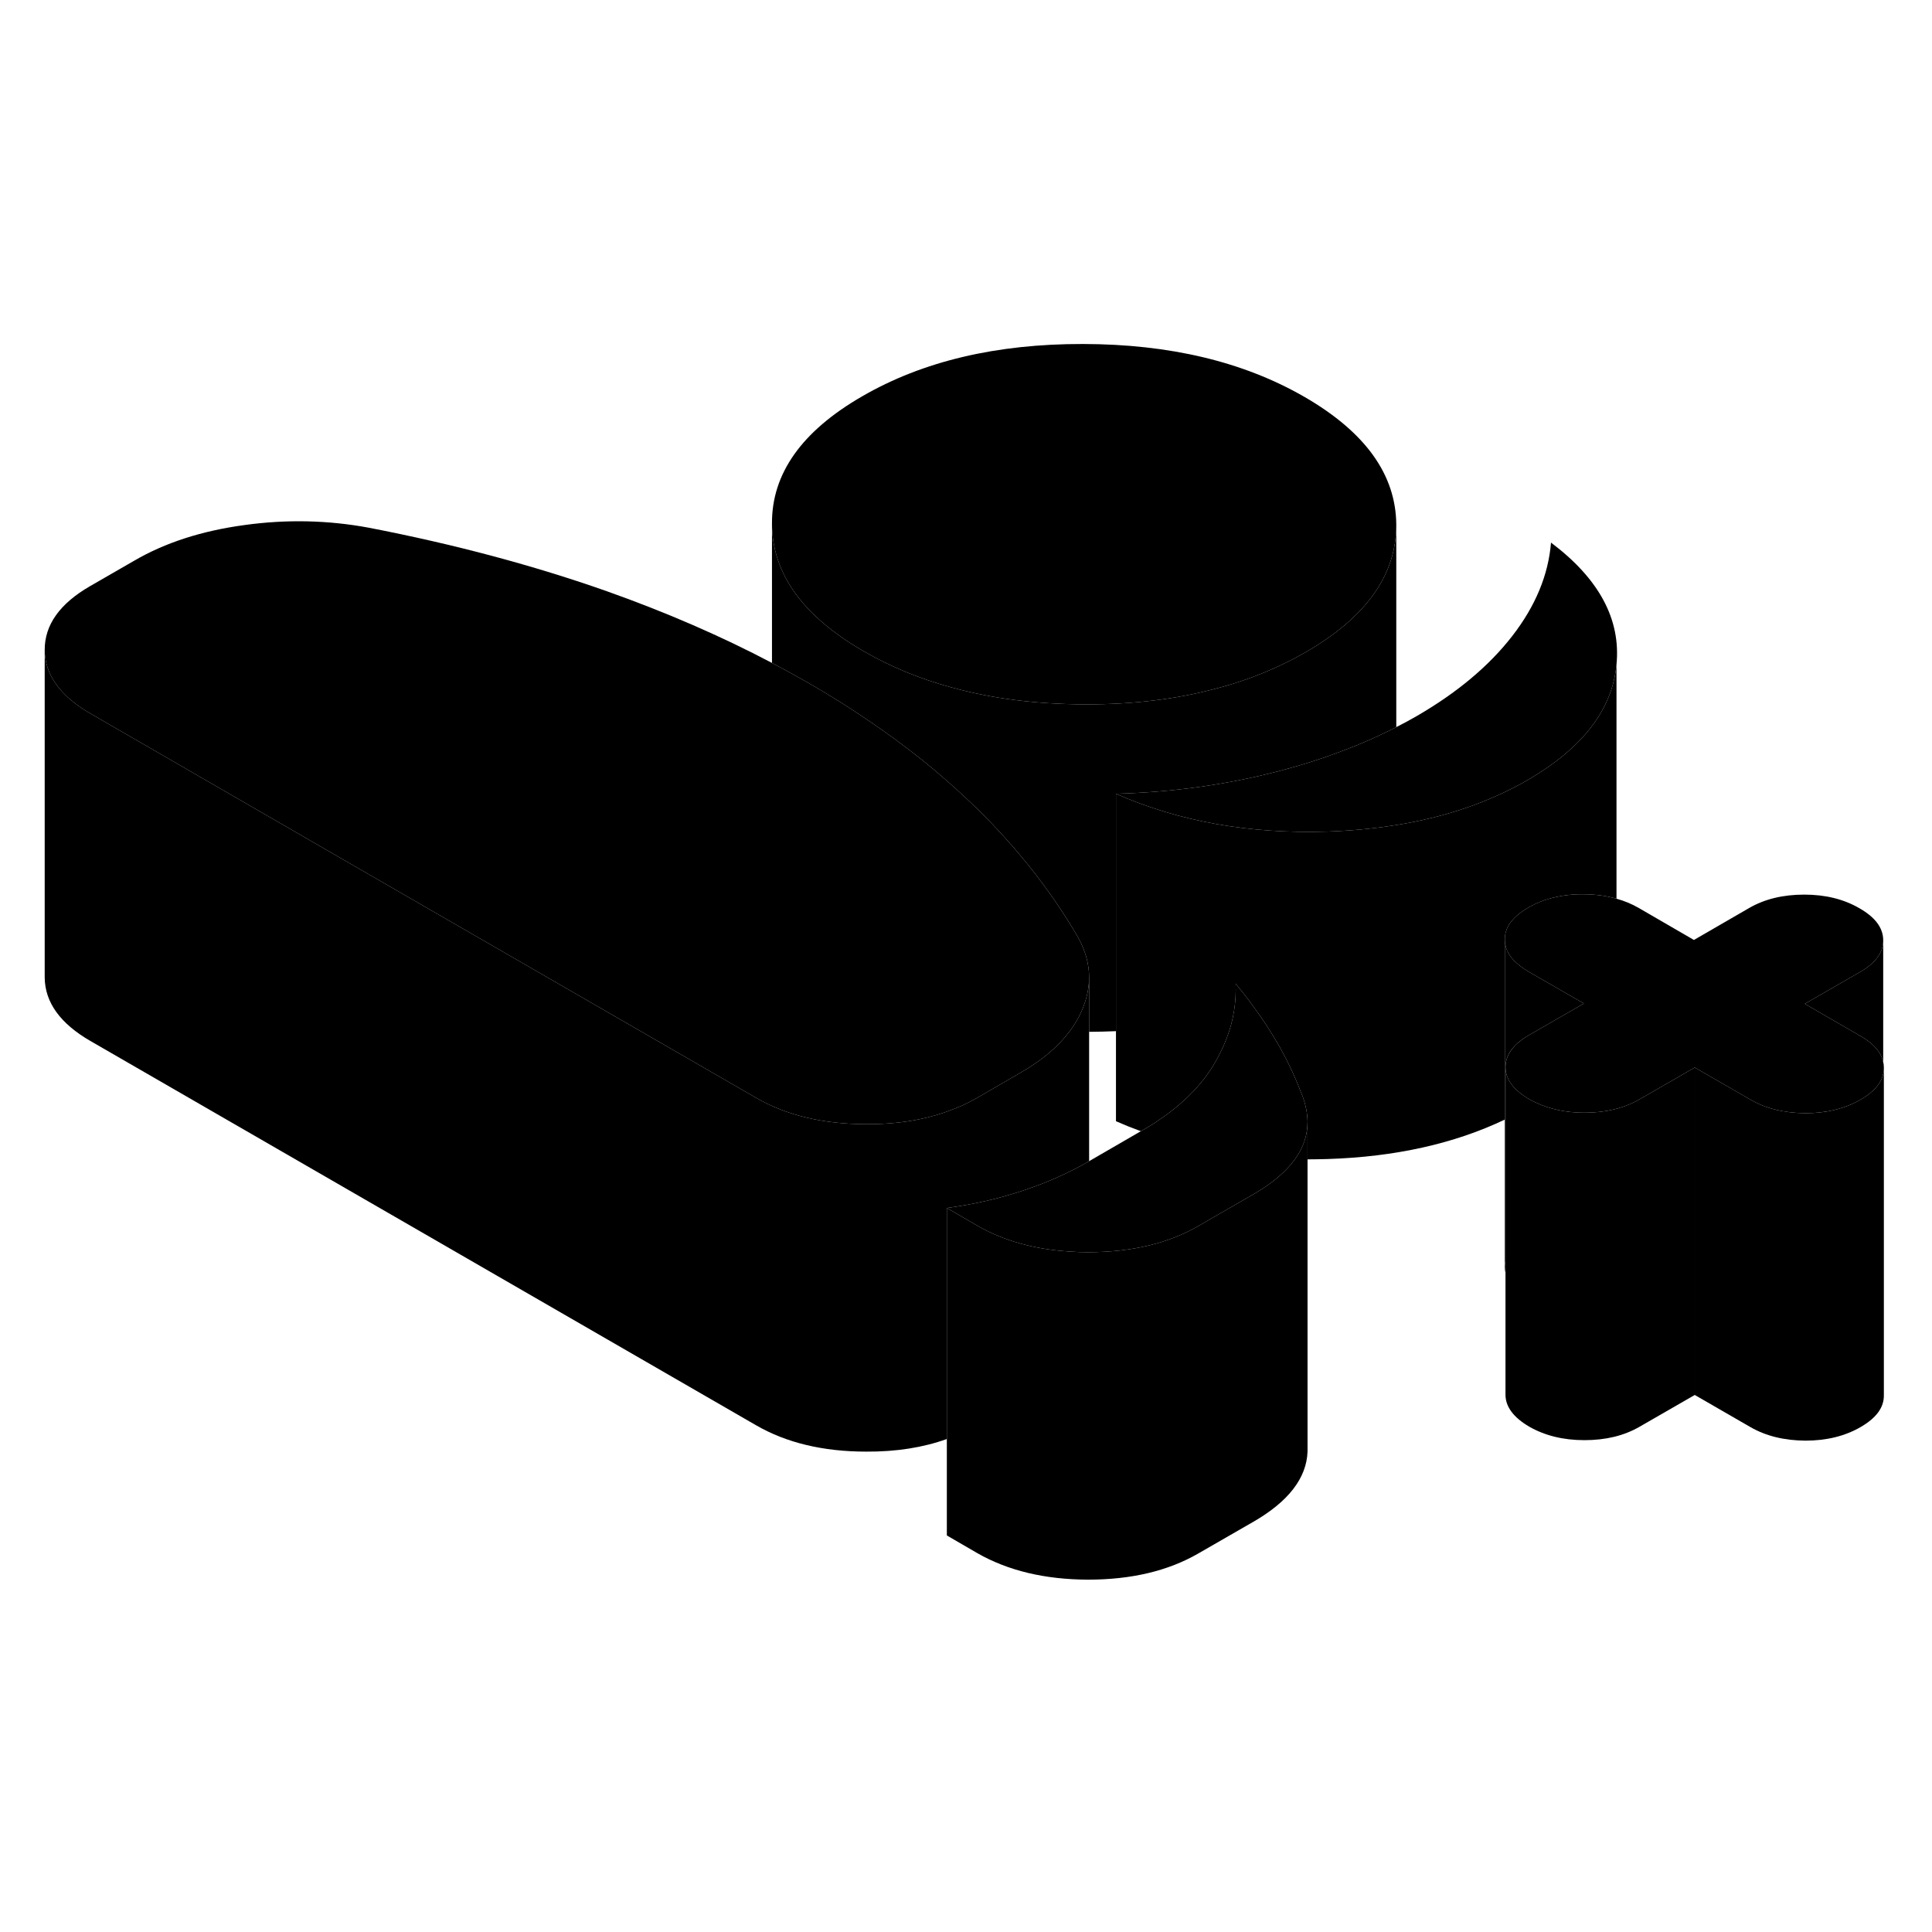 <svg width="24" height="24" viewBox="0 0 118 80" class="pr-icon-iso-duotone-secondary" xmlns="http://www.w3.org/2000/svg" stroke-width="1px" stroke-linecap="round" stroke-linejoin="round">
    <path d="M91.91 58.36V58.38C91.91 58.5 91.92 58.62 91.95 58.73V58.02C91.92 58.13 91.91 58.24 91.91 58.36Z" class="pr-icon-iso-duotone-primary-stroke" stroke-linejoin="round"/>
    <path d="M66.52 40.7V51.92L66.42 51.98C65.29 52.62 64.04 53.19 62.65 53.66C62.59 53.68 62.53 53.7 62.47 53.72C61.01 54.21 59.46 54.56 57.83 54.78V68.89C56.38 69.41 54.75 69.67 52.91 69.66C50.27 69.66 48.02 69.12 46.16 68.04L5.54 44.59C3.68 43.52 2.74 42.22 2.73 40.69V20.69C2.74 22.22 3.68 23.52 5.54 24.59L19.94 32.91L46.16 48.04C48.02 49.12 50.27 49.66 52.91 49.66C54.82 49.67 56.51 49.39 58 48.83C58.58 48.62 59.13 48.37 59.65 48.07L62.34 46.51C63.64 45.76 64.63 44.93 65.32 44C65.66 43.56 65.92 43.1 66.12 42.62C66.38 41.97 66.52 41.33 66.52 40.7Z" class="pr-icon-iso-duotone-primary-stroke" stroke-linejoin="round"/>
    <path d="M103.51 46.2V66.2L100.14 68.14C99.19 68.69 98.07 68.96 96.77 68.96C95.47 68.96 94.35 68.68 93.39 68.13C92.44 67.57 91.95 66.92 91.95 66.18V46.18C91.95 46.92 92.44 47.57 93.39 48.13C93.52 48.21 93.66 48.28 93.8 48.34C94.67 48.75 95.66 48.96 96.77 48.96C98.07 48.96 99.19 48.69 100.14 48.14L103.51 46.2Z" class="pr-icon-iso-duotone-primary-stroke" stroke-linejoin="round"/>
    <path d="M79.86 49.52V69.66C79.8 71.28 78.69 72.71 76.56 73.94L73.19 75.88C71.34 76.95 69.09 77.48 66.45 77.48C63.81 77.47 61.56 76.93 59.69 75.86L57.83 74.78V54.78L59.69 55.86C61.29 56.78 63.18 57.31 65.35 57.44C65.71 57.47 66.07 57.48 66.45 57.48H66.52C69.13 57.47 71.36 56.94 73.19 55.88L76.56 53.94C77.7 53.28 78.55 52.56 79.1 51.79C79.61 51.08 79.86 50.33 79.86 49.52Z" class="pr-icon-iso-duotone-primary-stroke" stroke-linejoin="round"/>
    <path d="M66.52 40.7C66.52 41.33 66.38 41.97 66.12 42.62C65.92 43.1 65.66 43.56 65.32 44C64.63 44.93 63.64 45.76 62.34 46.51L59.65 48.07C59.13 48.37 58.58 48.62 58 48.83C56.51 49.39 54.82 49.67 52.91 49.66C50.27 49.66 48.02 49.12 46.16 48.04L19.94 32.91L5.54 24.59C3.68 23.52 2.74 22.22 2.73 20.69C2.73 19.16 3.65 17.87 5.5 16.8L8.19 15.25C10.09 14.14 12.34 13.42 14.92 13.07C17.51 12.71 20.04 12.77 22.52 13.23C27.75 14.24 32.61 15.54 37.09 17.12C40.69 18.4 44.04 19.85 47.15 21.49C47.91 21.89 48.66 22.3 49.39 22.72C50.66 23.45 51.88 24.21 53.03 25C55.27 26.51 57.28 28.12 59.09 29.83C61.83 32.41 64.08 35.22 65.84 38.24C66.29 39.05 66.52 39.87 66.52 40.7Z" class="pr-icon-iso-duotone-primary-stroke" stroke-linejoin="round"/>
    <path d="M85.28 13.05V13.07C85.28 16.11 83.44 18.7 79.75 20.83C78.1 21.78 76.3 22.52 74.34 23.04H74.33C71.89 23.7 69.2 24.03 66.27 24.02C63.3 24.01 60.58 23.67 58.1 22.98H58.09C56.16 22.45 54.39 21.72 52.76 20.78C49.03 18.63 47.16 16.03 47.15 12.98C47.13 9.93 48.97 7.33 52.67 5.2C56.37 3.06 60.86 2 66.15 2.01C71.44 2.02 75.94 3.09 79.67 5.24C83.39 7.39 85.26 9.99 85.28 13.05Z" class="pr-icon-iso-duotone-primary-stroke" stroke-linejoin="round"/>
    <path d="M98.73 21.59C98.47 24.35 96.65 26.7 93.29 28.65C90.96 29.99 88.29 30.91 85.28 31.39C85.22 31.4 85.15 31.41 85.08 31.42C83.81 31.62 82.47 31.74 81.07 31.79C76.3 31.94 71.99 31.17 68.16 29.48C71.59 29.39 74.89 28.93 78.06 28.11C79.45 27.75 80.77 27.33 82.02 26.85C83.17 26.42 84.25 25.94 85.28 25.41C85.7 25.2 86.12 24.97 86.52 24.74C88.99 23.31 90.93 21.69 92.36 19.85C93.78 18.02 94.57 16.12 94.73 14.14C97.67 16.35 99 18.83 98.73 21.59Z" class="pr-icon-iso-duotone-primary-stroke" stroke-linejoin="round"/>
    <path d="M115.06 46.22V46.24C115.06 46.36 115.05 46.48 115.02 46.59C114.89 47.18 114.43 47.71 113.64 48.16C112.69 48.71 111.56 48.99 110.27 48.99C108.98 48.98 107.85 48.71 106.89 48.15L103.51 46.2L100.14 48.14C99.19 48.69 98.07 48.96 96.77 48.96C95.66 48.96 94.67 48.75 93.8 48.34C93.66 48.28 93.52 48.21 93.39 48.13C92.44 47.57 91.95 46.92 91.95 46.18C91.95 45.44 92.42 44.78 93.37 44.23L96.74 42.29L93.35 40.34C92.99 40.13 92.71 39.91 92.48 39.68C92.1 39.29 91.91 38.85 91.91 38.38C91.9 37.64 92.38 36.99 93.33 36.44C93.66 36.25 94.01 36.09 94.39 35.96C95.01 35.76 95.69 35.64 96.42 35.62H96.7C97.43 35.62 98.11 35.71 98.73 35.89C99.21 36.02 99.66 36.21 100.08 36.45L103.46 38.41L106.83 36.46C107.78 35.91 108.9 35.64 110.2 35.64C111.5 35.64 112.62 35.92 113.58 36.48C114.54 37.03 115.02 37.68 115.02 38.43V38.45C115.02 39.18 114.54 39.83 113.6 40.37L110.23 42.31L113.62 44.27C114.43 44.73 114.9 45.27 115.02 45.87C115.05 45.98 115.06 46.1 115.06 46.22Z" class="pr-icon-iso-duotone-primary-stroke" stroke-linejoin="round"/>
    <path d="M115.06 46.24V66.22C115.07 66.97 114.59 67.61 113.64 68.16C112.69 68.71 111.56 68.99 110.27 68.99C108.98 68.98 107.85 68.71 106.89 68.15L103.51 66.2V46.2L106.89 48.15C107.85 48.71 108.98 48.98 110.27 48.99C111.56 48.99 112.69 48.71 113.64 48.16C114.43 47.71 114.89 47.18 115.02 46.59C115.05 46.48 115.06 46.36 115.06 46.24Z" class="pr-icon-iso-duotone-primary-stroke" stroke-linejoin="round"/>
    <path d="M96.74 42.29L93.37 44.23C92.42 44.78 91.95 45.43 91.95 46.18V58.02C91.92 58.13 91.91 58.24 91.91 58.36V38.38C91.91 38.85 92.1 39.29 92.48 39.68C92.71 39.91 92.99 40.13 93.35 40.34L96.74 42.29Z" class="pr-icon-iso-duotone-primary-stroke" stroke-linejoin="round"/>
    <path d="M91.91 58.38V58.36" class="pr-icon-iso-duotone-primary-stroke" stroke-linejoin="round"/>
    <path d="M98.73 21.59V35.89C98.11 35.71 97.43 35.62 96.7 35.62H96.42C95.69 35.64 95.01 35.76 94.39 35.96C94.01 36.09 93.66 36.25 93.33 36.44C92.38 36.99 91.9 37.64 91.91 38.38V49.38C88.83 50.85 85.21 51.66 81.07 51.79C80.66 51.8 80.26 51.81 79.86 51.81V49.48C79.85 48.99 79.75 48.49 79.56 47.96C79.53 47.88 79.5 47.8 79.46 47.72C78.78 45.91 77.78 44.12 76.47 42.36C76.16 41.93 75.82 41.51 75.47 41.08C75.49 41.64 75.46 42.2 75.37 42.75C75.2 43.83 74.8 44.88 74.19 45.93C73.45 47.19 72.36 48.32 70.91 49.32C70.56 49.57 70.19 49.8 69.79 50.03L69.68 50.09C69.16 49.9 68.66 49.7 68.16 49.48V29.48C71.99 31.17 76.3 31.94 81.07 31.79C82.47 31.74 83.81 31.62 85.08 31.42C85.15 31.41 85.22 31.4 85.28 31.39C88.29 30.91 90.96 29.99 93.29 28.65C96.65 26.7 98.47 24.35 98.73 21.59Z" class="pr-icon-iso-duotone-primary-stroke" stroke-linejoin="round"/>
    <path d="M79.86 49.48V49.52C79.86 50.33 79.61 51.08 79.1 51.79C78.55 52.56 77.7 53.28 76.56 53.94L73.19 55.88C71.36 56.94 69.13 57.47 66.52 57.48H66.45C66.07 57.48 65.71 57.47 65.35 57.44C63.18 57.31 61.29 56.78 59.69 55.86L57.83 54.78C59.46 54.56 61.01 54.21 62.47 53.72C62.53 53.7 62.59 53.68 62.65 53.66C64.04 53.19 65.29 52.62 66.42 51.98L66.52 51.92L69.68 50.09L69.79 50.03C70.19 49.8 70.56 49.57 70.91 49.32C72.36 48.32 73.45 47.19 74.19 45.93C74.8 44.88 75.2 43.83 75.37 42.75C75.46 42.2 75.49 41.64 75.47 41.08C75.82 41.51 76.16 41.93 76.47 42.36C77.78 44.12 78.78 45.91 79.46 47.72C79.5 47.8 79.53 47.88 79.56 47.96C79.75 48.49 79.85 48.99 79.86 49.48Z" class="pr-icon-iso-duotone-primary-stroke" stroke-linejoin="round"/>
    <path d="M85.28 13.07V25.41C84.25 25.94 83.17 26.42 82.02 26.85C80.77 27.33 79.45 27.75 78.06 28.11C74.89 28.93 71.59 29.39 68.16 29.48V43.98C67.62 44 67.07 44.02 66.52 44.02V40.7C66.52 39.87 66.29 39.05 65.84 38.24C64.08 35.22 61.83 32.41 59.09 29.83C57.28 28.12 55.27 26.51 53.03 25C51.88 24.21 50.66 23.45 49.39 22.72C48.66 22.3 47.91 21.89 47.15 21.49V12.98C47.16 16.03 49.03 18.63 52.76 20.78C54.39 21.72 56.16 22.45 58.09 22.98H58.1C60.58 23.67 63.3 24.01 66.27 24.02C69.2 24.03 71.89 23.7 74.33 23.04H74.34C76.3 22.52 78.1 21.78 79.75 20.83C83.44 18.7 85.28 16.11 85.28 13.07Z" class="pr-icon-iso-duotone-primary-stroke" stroke-linejoin="round"/>
    <path d="M66.52 40.7V40.53" class="pr-icon-iso-duotone-primary-stroke" stroke-linejoin="round"/>
    <path d="M115.02 38.45V45.87C114.9 45.27 114.43 44.73 113.62 44.27L110.23 42.31L113.6 40.37C114.54 39.83 115.02 39.18 115.02 38.45Z" class="pr-icon-iso-duotone-primary-stroke" stroke-linejoin="round"/>
</svg>